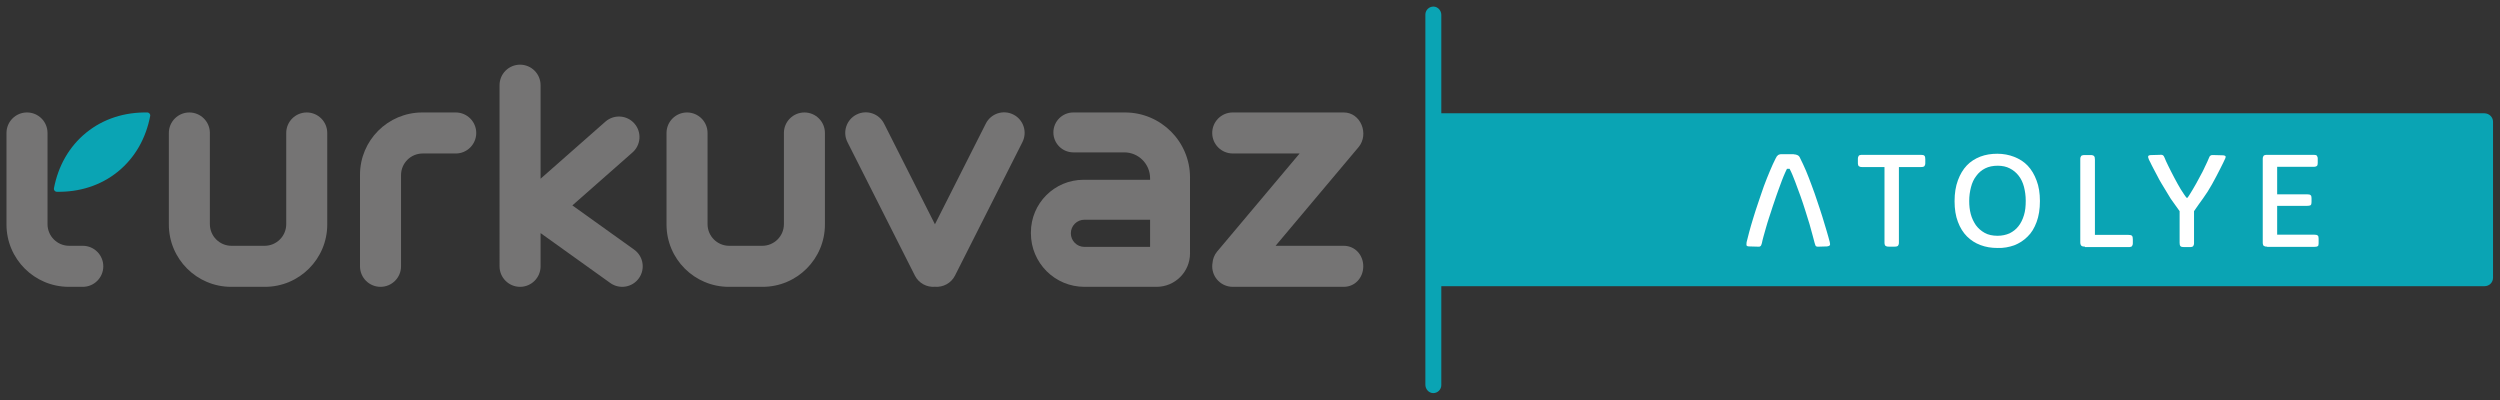 <?xml version="1.0" encoding="UTF-8" standalone="no"?>
<!-- Created with Inkscape (http://www.inkscape.org/) -->

<svg
   width="375"
   height="60"
   viewBox="0 0 375 60"
   version="1.1"
   id="svg1"
   inkscape:version="1.3.2 (091e20e, 2023-11-25, custom)"
   sodipodi:docname="turkuvaz_atolye.svg"
   inkscape:export-filename="turkuvaz_atolye.375x60.png"
   inkscape:export-xdpi="96"
   inkscape:export-ydpi="96"
   xmlns:inkscape="http://www.inkscape.org/namespaces/inkscape"
   xmlns:sodipodi="http://sodipodi.sourceforge.net/DTD/sodipodi-0.dtd"
   xmlns="http://www.w3.org/2000/svg"
   xmlns:svg="http://www.w3.org/2000/svg">
  <rect x="0" y="0" width="375" height="60" fill="#333333" stroke="none"/>
  <sodipodi:namedview
     id="namedview1"
     pagecolor="#ffffff"
     bordercolor="#666666"
     borderopacity="1.0"
     inkscape:showpageshadow="2"
     inkscape:pageopacity="0.0"
     inkscape:pagecheckerboard="0"
     inkscape:deskcolor="#d1d1d1"
     inkscape:document-units="px"
     inkscape:zoom="2.811532"
     inkscape:cx="188.50933"
     inkscape:cy="66.333942"
     inkscape:window-width="1920"
     inkscape:window-height="1009"
     inkscape:window-x="2872"
     inkscape:window-y="-8"
     inkscape:window-maximized="1"
     inkscape:current-layer="layer1" />
  <defs
     id="defs1" />
  <g
     inkscape:label="Katman 1"
     inkscape:groupmode="layer"
     id="layer1">
    <g
       id="g1"
       transform="matrix(1.255,0,0,1.255,-17.627,-30.815)"
       style="stroke-width:0.797">
      <g
         id="g2527-6-1"
         transform="matrix(0.479,0,0,0.479,-23.057,-325.721)"
         style="stroke-width:0.44">
        <g
           id="g1271-7-1"
           transform="matrix(3.566,0,0,-3.566,114.228,759.33)"
           style="fill:#0aa4b4;fill-opacity:1;stroke-width:0.164">
          <path
             d="m 0,0 c 0.127,-0.002 0.222,-0.119 0.198,-0.244 -0.293,-1.538 -1.046,-2.91 -2.26,-3.895 -1.214,-0.984 -2.712,-1.439 -4.276,-1.409 -0.128,0.002 -0.222,0.119 -0.199,0.244 0.293,1.538 1.047,2.91 2.261,3.895 C -3.063,-0.425 -1.565,0.03 0,0"
             style="fill:#0aa4b4;fill-opacity:1;fill-rule:nonzero;stroke:none;stroke-width:0.164"
             id="path1273-4-0" />
        </g>
        <g
           id="g1275-3-49"
           transform="matrix(3.566,0,0,-3.566,98.116,792.594)"
           style="fill:#757474;fill-opacity:1;stroke-width:0.164">
          <path
             d="M 0,0 H -0.953 C -1.79,0 -2.468,0.678 -2.468,1.515 v 6.38 c 0,0.793 -0.643,1.435 -1.436,1.435 -0.792,0 -1.435,-0.642 -1.435,-1.435 V 1.489 c 0,-2.408 1.952,-4.36 4.36,-4.36 H 0 c 0.793,0 1.435,0.643 1.435,1.436 C 1.435,-0.643 0.793,0 0,0"
             style="fill:#757474;fill-opacity:1;fill-rule:nonzero;stroke:none;stroke-width:0.164"
             id="path1277-5-3" />
        </g>
        <g
           id="g1279-7-7"
           transform="matrix(3.566,0,0,-3.566,191.175,759.325)"
           style="fill:#757474;fill-opacity:1;stroke-width:0.164">
          <path
             d="m 0,0 h -2.339 c -2.408,0 -4.36,-1.952 -4.36,-4.36 v -6.406 c 0,-0.793 0.643,-1.435 1.436,-1.435 0.792,0 1.435,0.642 1.435,1.435 v 6.38 c 0,0.837 0.678,1.515 1.515,1.515 H 0 c 0.793,0 1.435,0.643 1.435,1.436 C 1.435,-0.643 0.793,0 0,0"
             style="fill:#757474;fill-opacity:1;fill-rule:nonzero;stroke:none;stroke-width:0.164"
             id="path1281-2-1" />
        </g>
        <g
           id="g1283-7-0"
           transform="matrix(3.566,0,0,-3.566,412.748,792.594)"
           style="fill:#757474;fill-opacity:1;stroke-width:0.164">
          <path
             d="M 0,0 H -4.768 L 1.044,6.91 C 1.789,7.812 1.197,9.33 0,9.33 h -7.765 c -0.798,0 -1.443,-0.65 -1.436,-1.448 v 0 C -9.194,7.094 -8.553,6.46 -7.765,6.46 h 4.679 l -5.777,-6.869 c -0.193,-0.236 -0.298,-0.515 -0.319,-0.798 -0.013,-0.078 -0.02,-0.159 -0.019,-0.241 0.007,-0.788 0.648,-1.423 1.436,-1.423 H 0 c 0.793,0 1.368,0.643 1.368,1.436 C 1.368,-0.643 0.793,0 0,0"
             style="fill:#757474;fill-opacity:1;fill-rule:nonzero;stroke:none;stroke-width:0.164"
             id="path1285-3-37" />
        </g>
        <g
           id="g1287-1-3"
           transform="matrix(3.566,0,0,-3.566,235.692,793.551)"
           style="fill:#757474;fill-opacity:1;stroke-width:0.164">
          <path
             d="M 0,0 -4.323,3.095 -0.126,6.79 C 0.475,7.307 0.544,8.213 0.027,8.814 -0.49,9.415 -1.396,9.483 -1.998,8.967 L -6.547,4.962 v 6.545 c 0,0.792 -0.643,1.435 -1.435,1.435 -0.793,0 -1.436,-0.643 -1.436,-1.435 V -1.167 c 0,-0.798 0.651,-1.443 1.448,-1.436 0.788,0.007 1.423,0.648 1.423,1.436 v 2.324 l 4.876,-3.491 c 0.648,-0.465 1.551,-0.311 2.01,0.342 C 0.792,-1.348 0.641,-0.459 0,0"
             style="fill:#757474;fill-opacity:1;fill-rule:nonzero;stroke:none;stroke-width:0.164"
             id="path1289-0-2" />
        </g>
        <g
           id="g1291-6-3"
           transform="matrix(3.566,0,0,-3.566,330.317,759.846)"
           style="fill:#757474;fill-opacity:1;stroke-width:0.164">
          <path
             d="m 0,0 v 0 c -0.708,0.358 -1.571,0.074 -1.929,-0.634 l -3.559,-7.044 -3.559,7.044 c -0.357,0.708 -1.221,0.992 -1.928,0.634 -0.708,-0.358 -0.992,-1.221 -0.634,-1.929 l 4.718,-9.338 c 0.272,-0.538 0.837,-0.831 1.403,-0.783 0.567,-0.048 1.132,0.245 1.404,0.783 l 4.718,9.338 C 0.991,-1.221 0.708,-0.358 0,0"
             style="fill:#757474;fill-opacity:1;fill-rule:nonzero;stroke:none;stroke-width:0.164"
             id="path1293-6-7" />
        </g>
        <g
           id="g1295-5-3"
           transform="matrix(3.566,0,0,-3.566,153.998,759.325)"
           style="fill:#757474;fill-opacity:1;stroke-width:0.164">
          <path
             d="m 0,0 v 0 c -0.793,0 -1.435,-0.643 -1.435,-1.435 v -6.381 c 0,-0.836 -0.679,-1.514 -1.515,-1.514 h -2.313 c -0.837,0 -1.515,0.678 -1.515,1.514 v 6.381 C -6.778,-0.643 -7.421,0 -8.214,0 -9.006,0 -9.649,-0.643 -9.649,-1.435 v -6.406 c 0,-2.408 1.952,-4.36 4.36,-4.36 h 0.026 2.313 0.025 c 2.408,0 4.36,1.952 4.36,4.36 v 6.406 C 1.435,-0.643 0.793,0 0,0"
             style="fill:#757474;fill-opacity:1;fill-rule:nonzero;stroke:none;stroke-width:0.164"
             id="path1297-7-0" />
        </g>
        <g
           id="g1299-9-1"
           transform="matrix(3.566,0,0,-3.566,278.18,759.325)"
           style="fill:#757474;fill-opacity:1;stroke-width:0.164">
          <path
             d="m 0,0 v 0 c -0.793,0 -1.435,-0.643 -1.435,-1.435 v -6.381 c 0,-0.836 -0.679,-1.514 -1.515,-1.514 h -2.313 c -0.837,0 -1.515,0.678 -1.515,1.514 v 6.381 C -6.778,-0.643 -7.421,0 -8.214,0 -9.006,0 -9.649,-0.643 -9.649,-1.435 v -6.406 c 0,-2.408 1.952,-4.36 4.36,-4.36 h 0.026 2.313 0.025 c 2.408,0 4.36,1.952 4.36,4.36 v 6.406 C 1.435,-0.643 0.793,0 0,0"
             style="fill:#757474;fill-opacity:1;fill-rule:nonzero;stroke:none;stroke-width:0.164"
             id="path1301-1-7" />
        </g>
        <g
           id="g1303-6-9"
           transform="matrix(3.566,0,0,-3.566,364.431,792.869)"
           style="fill:#757474;fill-opacity:1;stroke-width:0.164">
          <path
             d="m 0,0 h -4.594 c -0.525,0 -0.951,0.426 -0.951,0.951 0,0.525 0.426,0.951 0.951,0.951 H 0 Z m -1.754,9.407 h -3.615 c -0.771,0 -1.397,-0.625 -1.397,-1.397 0,-0.771 0.626,-1.396 1.397,-1.396 h 3.562 C -0.809,6.614 0,5.804 0,4.806 v -0.11 h -4.657 c -2.033,0 -3.682,-1.648 -3.682,-3.682 V 0.95 c 0,-2.068 1.676,-3.744 3.744,-3.744 h 5.051 c 1.291,0 2.338,1.047 2.338,2.338 V 4.86 c 0,2.511 -2.036,4.547 -4.548,4.547"
             style="fill:#757474;fill-opacity:1;fill-rule:nonzero;stroke:none;stroke-width:0.164"
             id="path1305-5-9" />
        </g>
      </g>
      <path
         class="st1"
         d="M 310.985,38.095 H 186.314 v -11.748 c 0,-0.529 -0.397,-0.979 -0.9,-1.005 -0.556,-0.026 -1.005,0.423 -1.005,0.953 v 44.238 c 0,0.529 0.397,0.979 0.9,1.005 0.556,0.026 1.005,-0.423 1.005,-0.953 V 58.759 H 311.012 c 0.556,0 1.005,-0.45 1.005,-1.005 v -18.653 c 0,-0.556 -0.476,-1.005 -1.032,-1.005 z"
         id="path28"
         style="fill:#0aa4b4;fill-opacity:1;stroke-width:0.211" />
      <g
         id="g42"
         transform="matrix(0.265,0,0,0.265,-64.644,-35.961)"
         style="stroke-width:0.797">
		<path
   class="st3"
   d="m 1106,298 c 0.4,0 0.7,0 1,0.1 0.3,0.1 0.5,0.2 0.8,0.3 0.2,0.1 0.4,0.3 0.6,0.5 0.2,0.2 0.3,0.5 0.5,0.9 0.8,1.6 1.7,3.5 2.6,5.6 0.9,2.1 1.7,4.3 2.6,6.7 0.9,2.3 1.7,4.7 2.5,7.1 0.8,2.4 1.6,4.7 2.3,7 0.7,2.2 1.3,4.3 1.9,6.3 0.6,1.9 1,3.6 1.4,5 0.2,0.8 0.2,1.3 0,1.5 -0.2,0.3 -0.6,0.4 -1.2,0.5 l -3.5,0.1 c -0.4,0 -0.6,0 -0.9,0 -0.2,0 -0.4,-0.1 -0.6,-0.2 -0.1,-0.1 -0.3,-0.3 -0.3,-0.5 -0.1,-0.2 -0.2,-0.5 -0.3,-0.9 -0.2,-0.8 -0.5,-2 -0.9,-3.4 -0.4,-1.5 -0.9,-3.2 -1.4,-5.1 -0.6,-1.9 -1.2,-3.9 -1.9,-6.1 -0.7,-2.2 -1.4,-4.4 -2.2,-6.6 -0.8,-2.2 -1.6,-4.4 -2.4,-6.5 -0.8,-2.1 -1.6,-4.1 -2.5,-5.8 h -1.2 c -0.5,0.9 -0.9,2 -1.5,3.3 -0.5,1.3 -1.1,2.7 -1.6,4.2 -0.6,1.5 -1.1,3.1 -1.7,4.7 -0.6,1.7 -1.1,3.3 -1.7,5 -0.5,1.7 -1.1,3.3 -1.6,4.9 -0.5,1.6 -1,3.1 -1.4,4.6 -0.4,1.4 -0.8,2.7 -1.1,3.9 -0.3,1.2 -0.6,2.2 -0.7,2.9 -0.1,0.4 -0.2,0.7 -0.3,0.9 -0.1,0.2 -0.2,0.4 -0.4,0.5 -0.1,0.1 -0.3,0.2 -0.5,0.2 -0.2,0 -0.5,0 -0.8,0 l -3.7,-0.1 c -0.7,0 -1.1,-0.2 -1.2,-0.4 -0.1,-0.2 -0.1,-0.7 0,-1.5 0.3,-1.2 0.7,-2.8 1.2,-4.7 0.5,-1.9 1.1,-3.9 1.8,-6.2 0.7,-2.2 1.4,-4.6 2.3,-7.1 0.8,-2.5 1.7,-4.9 2.5,-7.3 0.9,-2.4 1.8,-4.7 2.7,-6.8 0.9,-2.2 1.8,-4.1 2.6,-5.7 0.2,-0.4 0.4,-0.6 0.5,-0.9 0.2,-0.2 0.4,-0.4 0.6,-0.6 0.2,-0.1 0.5,-0.3 0.7,-0.3 0.3,-0.1 0.6,-0.1 1,-0.1 h 5.4 z"
   id="path30"
   style="fill:#ffffff;stroke-width:0.797" />

		<path
   class="st3"
   d="m 1136.9,303.7 c -0.4,0 -0.7,0 -1,-0.1 -0.3,-0.1 -0.5,-0.2 -0.6,-0.3 -0.1,-0.1 -0.3,-0.4 -0.3,-0.6 -0.1,-0.3 -0.1,-0.6 -0.1,-1 v -1.5 c 0,-0.4 0,-0.7 0.1,-1 0.1,-0.2 0.2,-0.4 0.3,-0.6 0.1,-0.1 0.3,-0.3 0.6,-0.3 0.3,-0.1 0.6,-0.1 1,-0.1 h 26.4 c 0.8,0 1.3,0.1 1.6,0.4 0.3,0.3 0.4,0.8 0.4,1.6 v 1.5 c 0,0.4 0,0.7 -0.1,1 -0.1,0.3 -0.2,0.5 -0.3,0.6 -0.1,0.1 -0.4,0.3 -0.6,0.3 -0.3,0.1 -0.6,0.1 -1,0.1 h -9.9 v 33.9 c 0,0.4 0,0.7 -0.1,1 -0.1,0.3 -0.2,0.5 -0.3,0.6 -0.1,0.1 -0.4,0.3 -0.6,0.3 -0.3,0.1 -0.6,0.1 -1,0.1 h -2.5 c -0.4,0 -0.7,0 -1,-0.1 -0.3,-0.1 -0.5,-0.2 -0.6,-0.3 -0.1,-0.1 -0.3,-0.4 -0.3,-0.6 -0.1,-0.3 -0.1,-0.6 -0.1,-1 v -33.9 z"
   id="path32"
   style="fill:#ffffff;stroke-width:0.797" />

		<path
   class="st3"
   d="m 1217,319 c 0,3.7 -0.5,6.8 -1.5,9.5 -1,2.7 -2.3,4.9 -4.1,6.6 -1.7,1.7 -3.7,3 -6,3.9 -2.3,0.8 -4.8,1.3 -7.5,1.2 -2.8,0 -5.3,-0.4 -7.7,-1.3 -2.4,-0.9 -4.4,-2.2 -6.1,-3.9 -1.7,-1.7 -3.1,-3.9 -4.1,-6.6 -1,-2.6 -1.5,-5.7 -1.5,-9.3 0,-3.6 0.5,-6.7 1.5,-9.4 1,-2.7 2.3,-4.9 4,-6.7 1.7,-1.8 3.8,-3.1 6.1,-4 2.4,-0.9 4.9,-1.3 7.7,-1.3 2.7,0 5.3,0.5 7.6,1.4 2.3,0.9 4.4,2.2 6.1,4 1.7,1.8 3,4 4,6.7 1,2.6 1.5,5.7 1.5,9.2 z m -19,-15.9 c -2.2,0 -4.1,0.4 -5.7,1.2 -1.6,0.8 -3,2 -4,3.4 -1.1,1.4 -1.9,3.1 -2.4,5.1 -0.5,1.9 -0.8,4 -0.8,6.2 0,2.1 0.2,4 0.7,5.9 0.5,1.9 1.3,3.5 2.3,5 1.1,1.5 2.4,2.6 4,3.5 1.6,0.9 3.6,1.3 5.8,1.3 2,0 3.8,-0.4 5.4,-1.1 1.6,-0.8 2.9,-1.8 4,-3.2 1.1,-1.4 1.9,-3 2.5,-5 0.6,-1.9 0.8,-4.1 0.8,-6.5 0,-2.3 -0.3,-4.3 -0.8,-6.3 -0.5,-1.9 -1.3,-3.6 -2.4,-5 -1.1,-1.4 -2.4,-2.5 -4,-3.3 -1.5,-0.8 -3.4,-1.2 -5.4,-1.2 z"
   id="path34"
   style="fill:#ffffff;stroke-width:0.797" />

		<path
   class="st3"
   d="m 1237.3,339.6 c -0.7,0 -1.2,-0.1 -1.6,-0.4 -0.3,-0.3 -0.5,-0.8 -0.5,-1.5 v -37.4 c 0,-0.4 0,-0.7 0.1,-1 0.1,-0.3 0.2,-0.5 0.3,-0.6 0.1,-0.1 0.4,-0.3 0.6,-0.3 0.3,-0.1 0.6,-0.1 1,-0.1 h 2.6 c 0.4,0 0.7,0 1,0.1 0.3,0.1 0.5,0.2 0.6,0.3 0.1,0.1 0.2,0.4 0.3,0.6 0,0.3 0.1,0.6 0.1,1 v 34 h 15.1 c 0.8,0 1.3,0.1 1.6,0.4 0.3,0.3 0.4,0.8 0.4,1.6 v 1.5 c 0,0.4 0,0.7 -0.1,1 -0.1,0.3 -0.2,0.5 -0.3,0.6 -0.1,0.1 -0.4,0.3 -0.6,0.3 -0.3,0.1 -0.6,0.1 -1,0.1 h -19.6 z"
   id="path36"
   style="fill:#ffffff;stroke-width:0.797" />

		<path
   class="st3"
   d="m 1272,311.4 c -0.8,-1.3 -1.5,-2.6 -2.1,-3.8 -0.7,-1.3 -1.3,-2.4 -1.8,-3.4 -0.5,-1 -1,-1.9 -1.3,-2.6 -0.4,-0.7 -0.6,-1.2 -0.7,-1.4 -0.3,-0.7 -0.4,-1.2 -0.2,-1.5 0.1,-0.2 0.6,-0.4 1.3,-0.4 l 3.8,-0.1 c 0.7,-0.1 1.2,0 1.5,0.2 0.3,0.2 0.6,0.7 0.9,1.5 0.1,0.2 0.2,0.6 0.5,1.2 0.3,0.6 0.6,1.3 1,2.1 0.4,0.8 0.8,1.7 1.3,2.6 0.5,0.9 0.9,1.8 1.4,2.7 0.4,0.8 0.9,1.7 1.4,2.6 0.5,0.9 1,1.8 1.5,2.6 0.5,0.8 1,1.6 1.5,2.3 0.5,0.7 0.8,1.2 1.2,1.6 h 0.3 c 0.3,-0.4 0.7,-0.9 1.1,-1.6 0.4,-0.7 0.9,-1.4 1.4,-2.3 0.5,-0.8 1,-1.7 1.5,-2.6 0.5,-0.9 1,-1.8 1.4,-2.6 0.5,-0.9 0.9,-1.7 1.4,-2.6 0.4,-0.9 0.9,-1.7 1.2,-2.5 0.4,-0.8 0.7,-1.5 1,-2.1 0.3,-0.6 0.5,-1.1 0.6,-1.4 0.2,-0.4 0.3,-0.7 0.4,-0.9 0.1,-0.2 0.3,-0.4 0.5,-0.5 0.2,-0.1 0.4,-0.2 0.6,-0.2 0.2,0 0.6,0 0.9,0 l 3.8,0.1 c 0.8,0 1.2,0.2 1.4,0.4 0.1,0.2 0.1,0.7 -0.3,1.4 -0.2,0.4 -0.4,0.9 -0.8,1.7 -0.4,0.8 -0.8,1.6 -1.3,2.6 -0.5,1 -1.1,2.1 -1.7,3.3 -0.6,1.2 -1.3,2.4 -2,3.7 -1.3,2.3 -2.6,4.4 -4,6.3 -1.4,1.9 -2.8,3.9 -4.1,5.8 v 14.2 c 0,0.4 0,0.7 -0.1,1 -0.1,0.3 -0.2,0.5 -0.3,0.6 -0.1,0.1 -0.4,0.3 -0.6,0.3 -0.3,0.1 -0.6,0.1 -1,0.1 h -2.5 c -0.8,0 -1.3,-0.1 -1.6,-0.4 -0.3,-0.3 -0.4,-0.8 -0.4,-1.5 v -14.3 c -1.2,-1.7 -2.6,-3.6 -4,-5.6 -1.4,-2.3 -2.7,-4.4 -4,-6.6 z"
   id="path38"
   style="fill:#ffffff;stroke-width:0.797" />

		<path
   class="st3"
   d="m 1319.5,339.6 c -0.4,0 -0.7,0 -1,-0.1 -0.3,-0.1 -0.5,-0.2 -0.6,-0.3 -0.1,-0.1 -0.3,-0.4 -0.3,-0.6 -0.1,-0.3 -0.1,-0.6 -0.1,-1 v -37.4 c 0,-0.4 0,-0.7 0.1,-1 0.1,-0.2 0.2,-0.4 0.3,-0.6 0.1,-0.1 0.4,-0.3 0.6,-0.3 0.3,-0.1 0.6,-0.1 1,-0.1 h 21 c 0.7,0 1.2,0.1 1.4,0.4 0.2,0.3 0.4,0.7 0.4,1.2 v 2.1 c 0,0.6 -0.1,1.1 -0.4,1.3 -0.2,0.2 -0.7,0.4 -1.4,0.4 H 1324 V 316 h 13.5 c 0.8,0 1.3,0.1 1.6,0.4 0.3,0.2 0.4,0.7 0.4,1.3 v 1.8 c 0,0.7 -0.1,1.1 -0.4,1.4 -0.3,0.2 -0.8,0.3 -1.6,0.3 H 1324 v 13 h 16.7 c 0.8,0 1.3,0.1 1.6,0.4 0.3,0.2 0.4,0.7 0.4,1.4 v 2.1 c 0,0.7 -0.1,1.1 -0.4,1.3 -0.3,0.2 -0.8,0.3 -1.6,0.3 h -21.2 z"
   id="path40"
   style="fill:#ffffff;stroke-width:0.797" />

	</g>
    </g>
  </g>
</svg>
